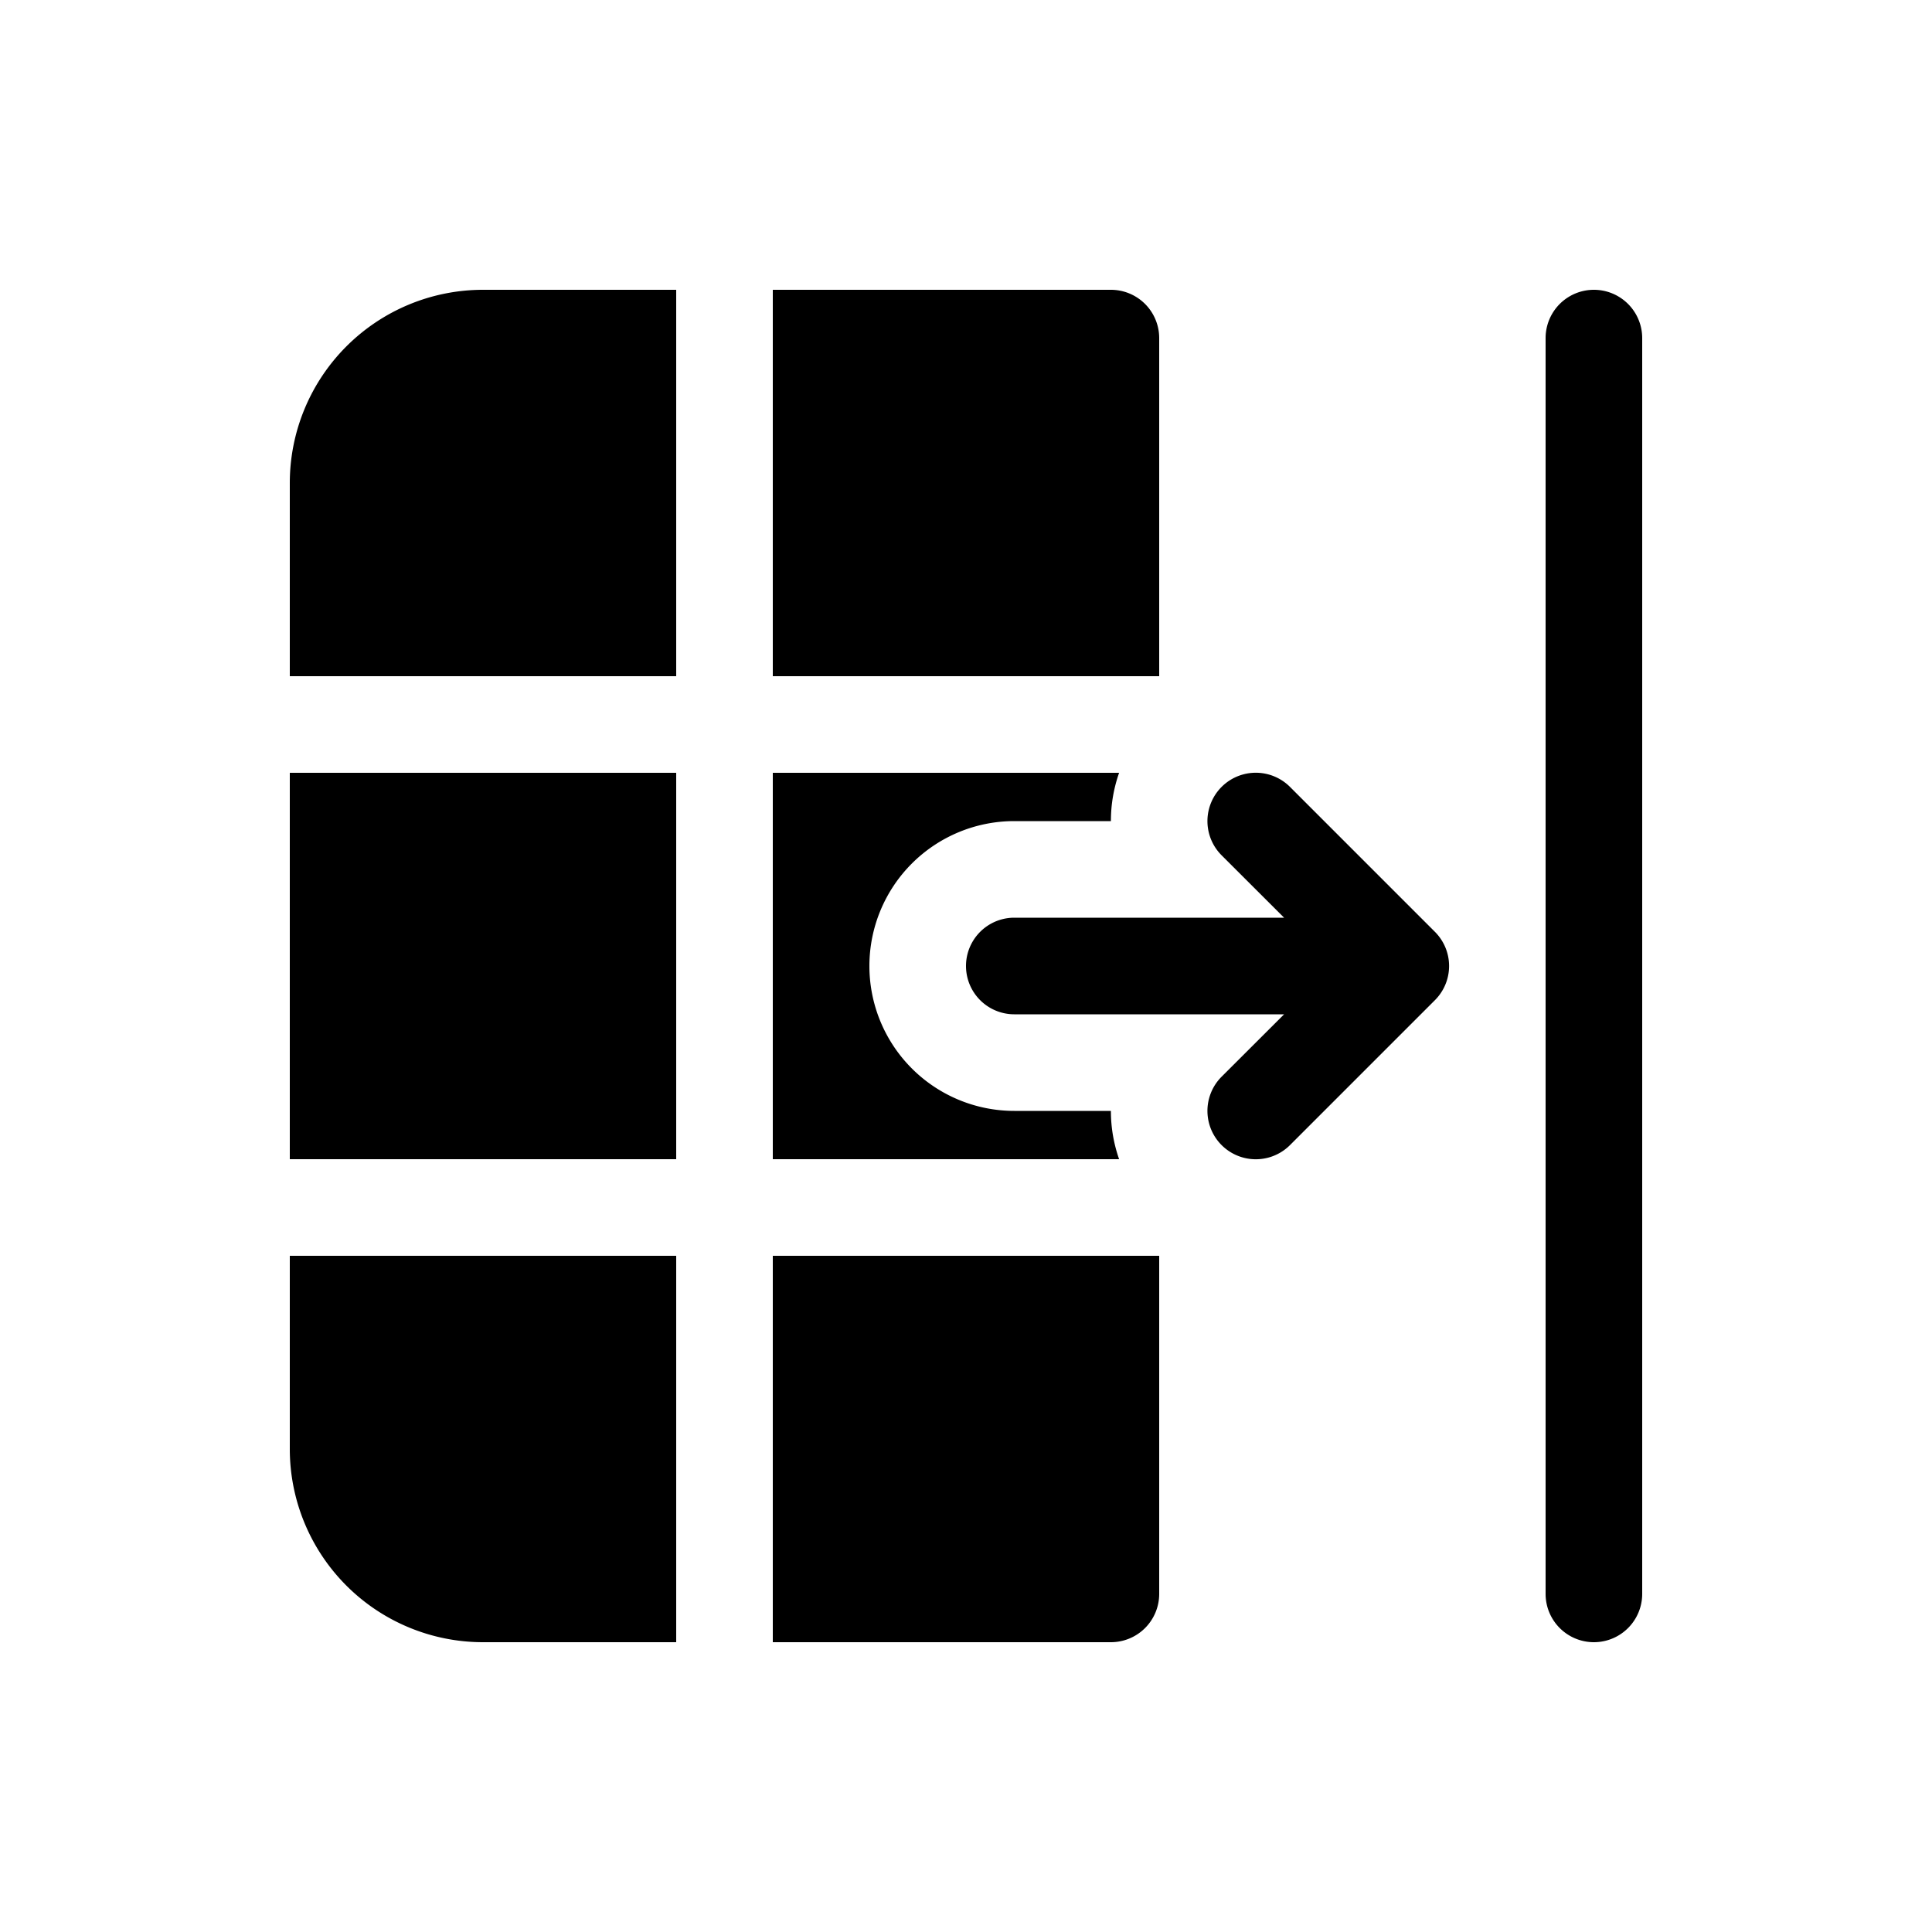 <svg xmlns="http://www.w3.org/2000/svg" width="3em" height="3em" viewBox="0 0 20 20"><path fill="currentColor" d="M17 3.5a.5.5 0 0 0-1 0v13a.5.5 0 0 0 1 0zM8 8h3.585q-.085.243-.085.5h-1a1.5 1.5 0 1 0 0 3h1q0 .256.085.5H8zm-5 7v-2h4v4H5a2 2 0 0 1-2-2m5 2v-4h4v3.5a.5.5 0 0 1-.5.5zM3 8v4h4V8zm9-1H8V3h3.5a.5.5 0 0 1 .5.5zM3 7V5a2 2 0 0 1 2-2h2v4zm9.646 4.146a.5.5 0 0 0 .708.708l1.5-1.5a.5.5 0 0 0 0-.708l-1.5-1.5a.5.5 0 0 0-.708.708l.647.646H10.5a.5.5 0 0 0 0 1h2.793z"/></svg>